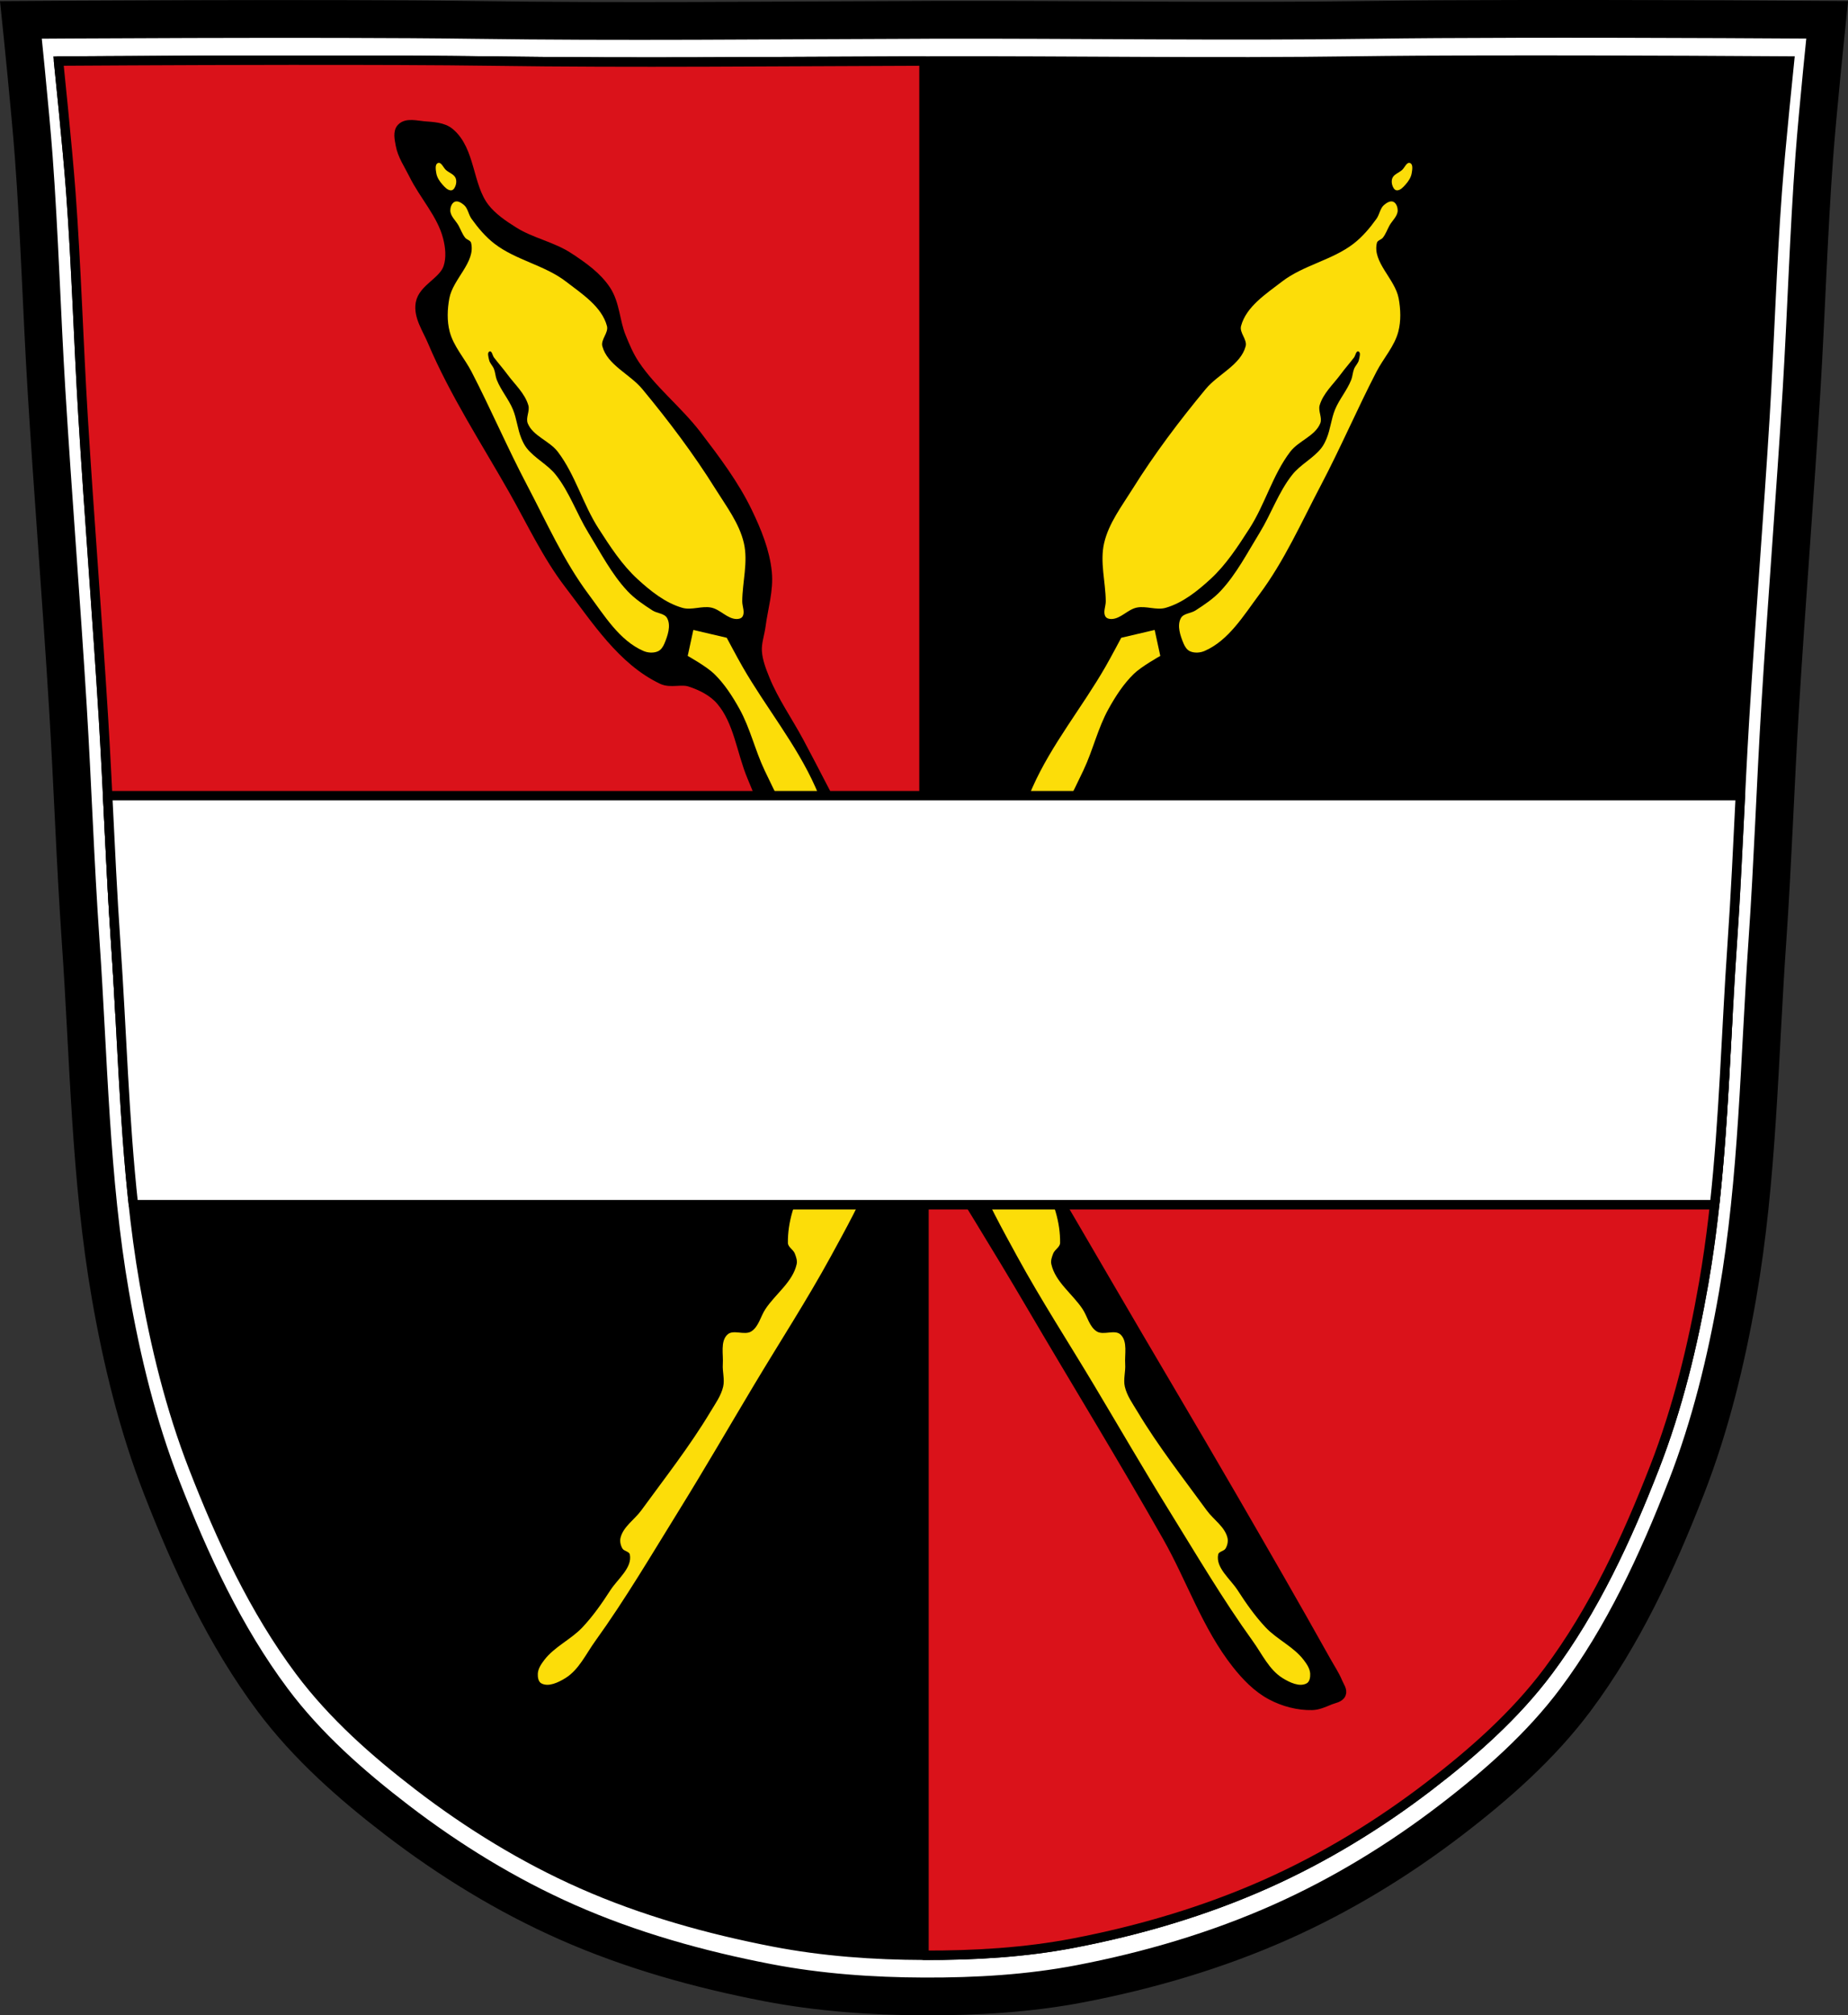 <?xml version="1.0" encoding="UTF-8" standalone="no"?><svg xmlns="http://www.w3.org/2000/svg" width="979.28" height="1067.6" viewBox="0 0 979.284 1067.603"><rect x="0" y="0" width="979.284" height="1067.603" fill="#333333" stroke="none"/><path d="m799.47 10.03c-26.17.053-51.02.198-70.798.478-79.11 1.122-156.7-.214-235.05 0-2.653.007-5.305.036-7.958.043-78.35.214-155.94 1.122-235.05 0-79.11-1.122-239.53 0-239.53 0 0 0 4.995 48.18 6.784 72.32 3.067 41.38 4.256 82.87 6.784 124.29 3.405 55.766 7.902 111.49 11.307 167.25 2.529 41.41 3.91 82.9 6.784 124.29 4.346 62.59 5.02 125.75 15.786 187.56 6.02 34.562 14.418 68.979 27.14 101.67 15.355 39.473 33.473 78.71 58.839 112.63 18.288 24.456 41.648 45.04 65.884 63.62 27.747 21.272 57.962 39.816 89.93 53.968 33.818 14.97 69.917 25.08 106.24 32.09 27.334 5.278 55.35 7.255 83.19 7.349 27.662.094 55.55-1.52 82.71-6.741 36.46-7.01 72.54-17.626 106.46-32.746 31.934-14.235 62.23-32.696 89.98-53.968 24.24-18.58 47.595-39.17 65.884-63.62 25.365-33.919 43.484-73.16 58.839-112.63 12.718-32.695 21.12-67.16 27.14-101.72 10.762-61.814 11.44-124.97 15.786-187.56 2.874-41.39 4.256-82.87 6.784-124.29 3.405-55.766 7.902-111.44 11.307-167.21 2.529-41.41 3.717-82.909 6.784-124.29 1.79-24.14 6.784-72.32 6.784-72.32 0 0-90.24-.636-168.73-.478" fill="#fff"/><g stroke="#000"><g stroke-width="5"><path d="m786.56 31.848c-25.08.05-48.896.19-67.848.458-75.81 1.076-150.17-.205-225.26 0-2.542.007-5.084.035-7.627.042-75.09.205-149.45 1.076-225.26 0-75.81-1.076-229.55 0-229.55 0 0 0 4.786 46.17 6.501 69.31 2.939 39.654 4.078 79.42 6.501 119.11 3.263 53.44 7.573 106.84 10.836 160.29 2.423 39.689 3.747 79.44 6.501 119.11 4.165 59.985 4.815 120.51 15.13 179.75 5.766 33.12 13.817 66.1 26.01 97.44 14.715 37.829 32.08 75.43 56.39 107.94 17.526 23.437 39.913 43.17 63.14 60.972 26.591 20.386 55.55 38.16 86.19 51.72 32.409 14.346 67 24.04 101.81 30.756 26.19 5.058 53.05 6.953 79.73 7.04 26.51.09 53.23-1.457 79.27-6.46 34.941-6.715 69.52-16.891 102.02-31.382 30.603-13.642 59.64-31.33 86.23-51.72 23.23-17.806 45.612-37.535 63.14-60.972 24.309-32.506 41.672-70.11 56.39-107.94 12.188-31.33 20.239-64.36 26.01-97.48 10.313-59.24 10.964-119.76 15.13-179.75 2.754-39.668 4.078-79.42 6.501-119.11 3.263-53.44 7.573-106.8 10.836-160.24 2.423-39.689 3.562-79.46 6.501-119.11 1.715-23.14 6.501-69.31 6.501-69.31 0 0-86.48-.61-161.7-.458z"/><path d="m154.63 31.876c-63.55.053-123.61.473-123.61.473 0 0 4.787 46.17 6.502 69.31 2.939 39.654 4.079 79.42 6.502 119.11 3.263 53.44 7.573 106.84 10.836 160.29 2.423 39.689 3.746 79.44 6.5 119.11.862 12.42 1.564 24.864 2.242 37.31h426.04v-505.15c-1.27.009-2.54.018-3.811.021-75.09.205-149.45 1.076-225.26 0-28.429-.403-67.816-.504-105.95-.473m335.01 505.6v498.3c.036 0 .072 0 .107 0 26.51.09 53.23-1.456 79.27-6.459 34.941-6.715 69.51-16.892 102.02-31.383 30.603-13.642 59.64-31.33 86.23-51.719 23.23-17.806 45.612-37.536 63.14-60.973 24.309-32.506 41.672-70.11 56.39-107.94 12.188-31.33 20.239-64.36 26.01-97.48 8.173-46.946 10.287-94.7 12.881-142.35h-426.04z" fill="#da121a" stroke-linejoin="round" stroke-linecap="round"/></g><path d="m799.47 10.03c-26.17.053-51.02.198-70.798.478-79.11 1.122-156.7-.214-235.05 0-2.653.007-5.305.036-7.958.043-78.35.214-155.94 1.122-235.05 0-79.11-1.122-239.53 0-239.53 0 0 0 4.995 48.18 6.784 72.32 3.067 41.38 4.256 82.87 6.784 124.29 3.405 55.766 7.902 111.49 11.307 167.25 2.529 41.41 3.91 82.9 6.784 124.29 4.346 62.59 5.02 125.75 15.786 187.56 6.02 34.562 14.418 68.979 27.14 101.67 15.355 39.473 33.473 78.71 58.839 112.63 18.288 24.456 41.648 45.04 65.884 63.62 27.747 21.272 57.962 39.816 89.93 53.968 33.818 14.97 69.917 25.08 106.24 32.09 27.334 5.278 55.35 7.255 83.19 7.349 27.662.094 55.55-1.52 82.71-6.741 36.46-7.01 72.54-17.626 106.46-32.746 31.934-14.235 62.23-32.696 89.98-53.968 24.24-18.58 47.595-39.17 65.884-63.62 25.365-33.919 43.484-73.16 58.839-112.63 12.718-32.695 21.12-67.16 27.14-101.72 10.762-61.814 11.44-124.97 15.786-187.56 2.874-41.39 4.256-82.87 6.784-124.29 3.405-55.766 7.902-111.44 11.307-167.21 2.529-41.41 3.717-82.909 6.784-124.29 1.79-24.14 6.784-72.32 6.784-72.32 0 0-90.24-.636-168.73-.478z" fill="none" stroke-width="20"/></g><g transform="translate(28.451)" fill-rule="evenodd"><g transform="matrix(-1 0 0 1 979.29-49.06)"><path d="m330.08 185.44c-9.01-5.918-20.17-7.949-29.3-13.683-5.638-3.543-11.379-7.383-15.467-12.639-8.991-11.56-7.305-30.457-18.569-39.814-3.604-2.995-8.944-3.122-13.613-3.506-3.974-.33-9.126-1.813-11.921 1.033-2.086 2.125-1.126 5.981-.606 8.912 1 5.639 4.453 10.562 6.992 15.698 5.564 11.26 14.826 20.944 18.03 33.09 1.379 5.235 1.976 11.1.265 16.239-2.521 7.567-13.243 11.06-14.663 18.91-1.245 6.875 3.501 13.58 6.222 20.02 11.653 27.553 28.16 52.798 42.936 78.81 9.592 16.89 17.84 34.738 29.661 50.15 14.298 18.641 28.06 40.32 49.29 50.38 4.463 2.117 10.07-.218 14.762 1.32 6.03 1.975 12.165 5.03 16.288 9.85 9.409 11 10.851 26.842 16.436 40.2 13.985 33.434 26.462 67.6 42.761 99.98 31.13 61.835 69.7 119.62 104.72 179.35 24.16 41.19 49.17 81.899 72.71 123.45 12.61 22.252 20.855 47.31 36.707 67.38 5.103 6.462 11.09 12.662 18.362 16.522 6.568 3.486 14.216 5.536 21.648 5.368 3.269-.072 6.386-1.53 9.405-2.784 2.11-.875 5.136-1.171 6.02-3.277.812-1.942-.947-4.122-1.747-6.07-1.648-4.01-4.112-7.642-6.229-11.434-16.256-29.12-32.951-57.994-49.653-86.85-21.976-37.966-44.48-75.63-66.54-113.55-46.513-79.974-94.03-159.39-138.76-240.38-8.391-15.194-16.1-30.755-24.308-46.05-5.936-11.07-13.285-21.46-18.03-33.09-1.945-4.771-3.866-9.733-4.201-14.873-.299-4.557 1.382-9.03 1.975-13.559 1.234-9.424 4.233-18.863 3.295-28.32-1.1-11.1-5.483-21.777-10.317-31.828-7.05-14.664-17.01-27.812-26.88-40.748-10.08-13.214-23.666-23.65-32.896-37.471-3.046-4.561-5.207-9.682-7.264-14.766-3.225-7.971-3.213-17.355-7.915-24.555-4.78-7.318-12.315-12.599-19.62-17.398z" stroke="#000" stroke-width="5"/><path d="m260.26 135.55c-1.369.848-.881 3.605-.592 5.307.378 2.229 1.737 4.273 3.245 5.956 1.205 1.344 2.641 2.997 4.444 3.095.645.036 1.328-.4 1.702-.927 1.065-1.502 1.527-3.722.893-5.45-.776-2.111-3.44-2.9-5.14-4.373-1.428-1.238-2.469-4.383-4.25-3.752-.109.039-.209.087-.3.143m8.686 20.659c-1.249.878-1.875 2.804-1.864 4.332.022 3.068 2.935 5.387 4.403 8.08 1.159 2.127 1.957 4.496 3.477 6.382.866 1.075 2.799 1.369 3.13 2.708 2.528 10.237-9.636 19.08-11.535 29.453-1.055 5.755-1.289 11.89.185 17.552 2.034 7.814 7.88 14.1 11.587 21.269 10.242 19.815 19.04 40.36 29.429 60.1 10.302 19.577 19.366 40.09 32.602 57.819 8.32 11.145 16.271 24.422 29.02 29.98 2.386 1.04 5.444 1.242 7.81.158 1.581-.725 2.649-2.417 3.327-4.02 1.762-4.167 3.6-9.498 1.475-13.493-1.367-2.57-5.281-2.488-7.73-4.063-4.743-3.052-9.522-6.246-13.371-10.369-8.409-9.01-14.13-20.21-20.593-30.709-6.178-10.04-10.02-21.583-17.341-30.82-4.346-5.483-11.15-8.686-15.457-14.199-1.193-1.527-2.042-3.313-2.781-5.105-2.02-4.89-2.422-10.345-4.438-15.235-2.278-5.523-6.379-10.183-8.575-15.74-.734-1.857-.772-3.943-1.505-5.801-.653-1.652-2.163-2.945-2.549-4.679-.332-1.487-1.19-4.138.273-4.561 1.25-.362 1.494 2.132 2.279 3.171 2.273 3.01 4.802 5.819 7.03 8.858 3.939 5.361 9.354 10.125 11.203 16.514.885 3.059-1.527 6.605-.315 9.551 2.778 6.753 11.497 9.238 15.921 15.05 9.294 12.2 13.279 27.751 21.59 40.644 6.113 9.483 12.352 19.18 20.669 26.804 6.926 6.348 14.707 12.6 23.731 15.208 4.928 1.424 10.373-1.18 15.388-.106 4.737 1.013 8.378 5.864 13.22 6.04 1.141.041 2.561-.257 3.209-1.197 1.556-2.262-.099-5.489-.073-8.234.097-10.273 3.188-20.804.866-30.814-2.445-10.541-9.371-19.556-15.1-28.734-11.562-18.519-24.782-36.02-38.711-52.833-6.597-7.962-18.482-12.684-21.18-22.671-.954-3.534 3.383-7.171 2.442-10.709-2.737-10.295-13.205-17.01-21.638-23.514-11.35-8.757-26.648-11.371-37.996-20.13-4.744-3.66-8.683-8.357-12.171-13.229-1.598-2.233-1.862-5.437-3.939-7.231-1.299-1.122-3.23-2.398-4.833-1.782-.204.078-.395.182-.573.307m126.92 226.55l-2.985 13.763c0 0 9.949 5.557 13.993 9.481 5.492 5.328 9.731 11.917 13.444 18.604 5.68 10.227 8.264 21.917 13.284 32.485 5.821 12.252 11.799 24.546 19.466 35.733 2.703 3.944 4.528 11.546 9.273 10.948 2.756-.348 2.915-4.816 3.639-7.499.851-3.157 1.093-6.532.739-9.781-.769-7.05-3.255-13.895-6.137-20.377-10.114-22.746-26.26-42.31-38.666-63.888-2.896-5.04-8.343-15.314-8.343-15.314l-17.705-4.146m148.18 271.2c-1.234.724-2.261 1.672-2.944 2.854-2.298 3.974 2.376 8.891 4.088 13.151 6.214 15.465 14.323 30.12 22.324 44.739 12.687 23.19 27.1 45.38 40.669 68.07 13.258 22.17 26.2 44.529 39.808 66.49 14.423 23.272 28.326 46.933 44.33 69.15 4.904 6.805 8.658 15.183 15.797 19.588 3.712 2.29 8.974 4.886 12.789 2.773 1.581-.876 1.924-3.294 1.835-5.099-.133-2.702-1.838-5.184-3.483-7.331-5.371-7.01-14.09-10.784-20.15-17.219-5.611-5.967-10.354-12.739-14.791-19.625-3.901-6.05-11.745-11.913-10.337-18.974.328-1.645 3.063-1.715 3.917-3.159.978-1.654 1.458-3.808 1.01-5.677-1.419-5.901-7.412-9.615-10.988-14.523-12.54-17.208-25.741-34.03-36.689-52.29-2.548-4.249-5.596-8.43-6.71-13.261-.89-3.863.452-7.936.185-11.891-.354-5.257 1.387-11.926-2.362-15.628-3.054-3.02-9.146.556-12.754-1.768-3.918-2.526-4.89-7.937-7.465-11.822-5.338-8.05-14.481-14.356-16.551-23.793-.412-1.877.302-3.889 1.01-5.677.816-2.06 3.598-3.351 3.632-5.566.313-21.18-13.628-45.962-33.13-54.23-3.771-1.599-9.342-1.442-13.05.73" fill="#fcdd09"/></g><path d="m273.18 136.38c-9.01-5.918-20.17-7.949-29.3-13.683-5.638-3.543-11.379-7.383-15.467-12.639-8.991-11.56-7.305-30.457-18.569-39.814-3.604-2.995-8.944-3.122-13.613-3.506-3.974-.33-9.126-1.813-11.921 1.033-2.086 2.125-1.126 5.981-.606 8.912 1 5.639 4.453 10.562 6.992 15.698 5.564 11.26 14.826 20.944 18.03 33.09 1.379 5.235 1.976 11.1.265 16.239-2.521 7.567-13.243 11.06-14.663 18.91-1.245 6.875 3.501 13.58 6.222 20.02 11.653 27.553 28.16 52.798 42.936 78.81 9.592 16.89 17.84 34.738 29.661 50.15 14.298 18.641 28.06 40.32 49.29 50.38 4.463 2.117 10.07-.218 14.762 1.32 6.03 1.975 12.165 5.03 16.288 9.85 9.409 11 10.851 26.842 16.436 40.2 13.985 33.434 26.462 67.6 42.761 99.98 31.13 61.835 69.7 119.62 104.72 179.35 24.16 41.19 49.17 81.899 72.71 123.45 12.61 22.252 20.855 47.31 36.707 67.38 5.103 6.462 11.09 12.662 18.362 16.522 6.568 3.486 14.216 5.536 21.648 5.368 3.269-.072 6.386-1.53 9.405-2.784 2.11-.875 5.136-1.171 6.02-3.277.812-1.942-.947-4.122-1.747-6.07-1.648-4.01-4.112-7.642-6.229-11.434-16.256-29.12-32.951-57.994-49.653-86.85-21.976-37.966-44.48-75.63-66.54-113.55-46.513-79.974-94.03-159.39-138.76-240.38-8.391-15.194-16.1-30.755-24.308-46.05-5.936-11.07-13.285-21.46-18.03-33.09-1.945-4.771-3.866-9.733-4.201-14.873-.299-4.557 1.382-9.03 1.975-13.559 1.234-9.424 4.233-18.863 3.295-28.32-1.1-11.1-5.483-21.777-10.317-31.828-7.05-14.664-17.01-27.812-26.88-40.748-10.08-13.214-23.666-23.65-32.896-37.471-3.046-4.561-5.207-9.682-7.264-14.766-3.225-7.971-3.213-17.355-7.915-24.555-4.78-7.318-12.315-12.599-19.62-17.398z" stroke="#000" stroke-width="5"/><path d="m203.35 86.49c-1.369.848-.881 3.605-.592 5.307.378 2.229 1.737 4.273 3.245 5.956 1.205 1.344 2.641 2.997 4.444 3.095.645.036 1.328-.4 1.702-.927 1.065-1.502 1.527-3.722.893-5.45-.776-2.111-3.44-2.9-5.14-4.373-1.428-1.238-2.469-4.383-4.25-3.752-.109.039-.209.087-.3.143m8.686 20.659c-1.249.878-1.875 2.804-1.864 4.332.023 3.068 2.935 5.387 4.403 8.08 1.159 2.127 1.957 4.496 3.477 6.382.866 1.075 2.799 1.369 3.13 2.708 2.528 10.237-9.636 19.08-11.535 29.453-1.055 5.755-1.289 11.89.185 17.552 2.034 7.814 7.88 14.1 11.587 21.269 10.242 19.815 19.04 40.36 29.429 60.1 10.302 19.577 19.366 40.09 32.602 57.819 8.32 11.145 16.271 24.422 29.02 29.98 2.386 1.04 5.444 1.242 7.81.158 1.581-.725 2.649-2.417 3.327-4.02 1.762-4.167 3.6-9.498 1.475-13.493-1.367-2.57-5.281-2.488-7.73-4.063-4.743-3.052-9.522-6.246-13.371-10.369-8.409-9.01-14.13-20.21-20.593-30.709-6.178-10.04-10.02-21.583-17.341-30.82-4.346-5.483-11.15-8.686-15.457-14.199-1.193-1.527-2.042-3.313-2.781-5.105-2.02-4.89-2.422-10.345-4.438-15.235-2.278-5.523-6.379-10.183-8.575-15.74-.734-1.857-.772-3.943-1.505-5.801-.653-1.652-2.163-2.945-2.549-4.679-.332-1.487-1.19-4.138.273-4.561 1.25-.362 1.494 2.132 2.279 3.171 2.273 3.01 4.802 5.819 7.03 8.858 3.939 5.361 9.354 10.125 11.203 16.514.885 3.059-1.527 6.605-.315 9.551 2.778 6.753 11.497 9.238 15.921 15.05 9.294 12.201 13.279 27.751 21.59 40.644 6.113 9.483 12.352 19.18 20.669 26.804 6.926 6.348 14.707 12.6 23.731 15.208 4.928 1.424 10.373-1.18 15.388-.106 4.737 1.013 8.378 5.864 13.22 6.04 1.141.041 2.561-.257 3.209-1.197 1.556-2.262-.099-5.489-.073-8.234.097-10.273 3.188-20.804.866-30.814-2.445-10.541-9.371-19.556-15.1-28.734-11.562-18.519-24.782-36.02-38.711-52.833-6.597-7.962-18.482-12.684-21.18-22.671-.954-3.534 3.383-7.171 2.442-10.709-2.737-10.295-13.205-17.01-21.638-23.514-11.35-8.757-26.648-11.371-37.996-20.13-4.744-3.66-8.683-8.357-12.171-13.229-1.598-2.233-1.862-5.437-3.939-7.231-1.299-1.122-3.23-2.398-4.833-1.782-.204.078-.395.182-.573.307m126.92 226.55l-2.985 13.763c0 0 9.949 5.557 13.993 9.481 5.492 5.328 9.731 11.917 13.444 18.604 5.68 10.227 8.264 21.917 13.284 32.485 5.821 12.252 11.799 24.546 19.466 35.733 2.703 3.944 4.528 11.546 9.273 10.948 2.756-.348 2.915-4.816 3.639-7.499.851-3.157 1.093-6.532.739-9.781-.769-7.05-3.255-13.895-6.137-20.377-10.114-22.746-26.26-42.31-38.666-63.888-2.896-5.04-8.343-15.314-8.343-15.314l-17.705-4.146m148.18 271.2c-1.234.724-2.261 1.672-2.944 2.854-2.298 3.974 2.376 8.891 4.088 13.151 6.214 15.465 14.323 30.12 22.324 44.739 12.687 23.19 27.1 45.38 40.669 68.07 13.258 22.17 26.2 44.529 39.808 66.49 14.423 23.272 28.326 46.933 44.33 69.15 4.904 6.805 8.658 15.183 15.797 19.588 3.712 2.29 8.974 4.886 12.789 2.773 1.581-.876 1.924-3.294 1.835-5.099-.133-2.702-1.838-5.184-3.483-7.331-5.371-7.01-14.09-10.784-20.15-17.219-5.611-5.967-10.354-12.739-14.791-19.625-3.901-6.05-11.745-11.913-10.337-18.974.328-1.645 3.063-1.715 3.917-3.159.978-1.654 1.458-3.808 1.01-5.677-1.419-5.901-7.412-9.615-10.988-14.523-12.54-17.208-25.741-34.03-36.689-52.29-2.548-4.249-5.596-8.43-6.71-13.261-.89-3.863.452-7.936.185-11.891-.354-5.257 1.387-11.926-2.362-15.628-3.054-3.02-9.146.556-12.754-1.768-3.918-2.526-4.89-7.937-7.465-11.822-5.338-8.05-14.481-14.356-16.551-23.793-.412-1.877.302-3.889 1.01-5.677.816-2.06 3.599-3.351 3.632-5.566.313-21.18-13.628-45.962-33.13-54.23-3.771-1.599-9.342-1.442-13.05.73" fill="#fcdd09"/></g><path d="m57.04 421.51c1.3 26.23 2.502 52.46 4.32 78.65 3.191 45.966 4.335 92.25 9.328 138.02h837.9c5-45.805 6.145-92.11 9.338-138.11 1.817-26.17 3.02-52.37 4.316-78.57h-865.2z" fill="#fff" stroke="#000" stroke-linejoin="round" stroke-linecap="round" stroke-width="5"/></svg>